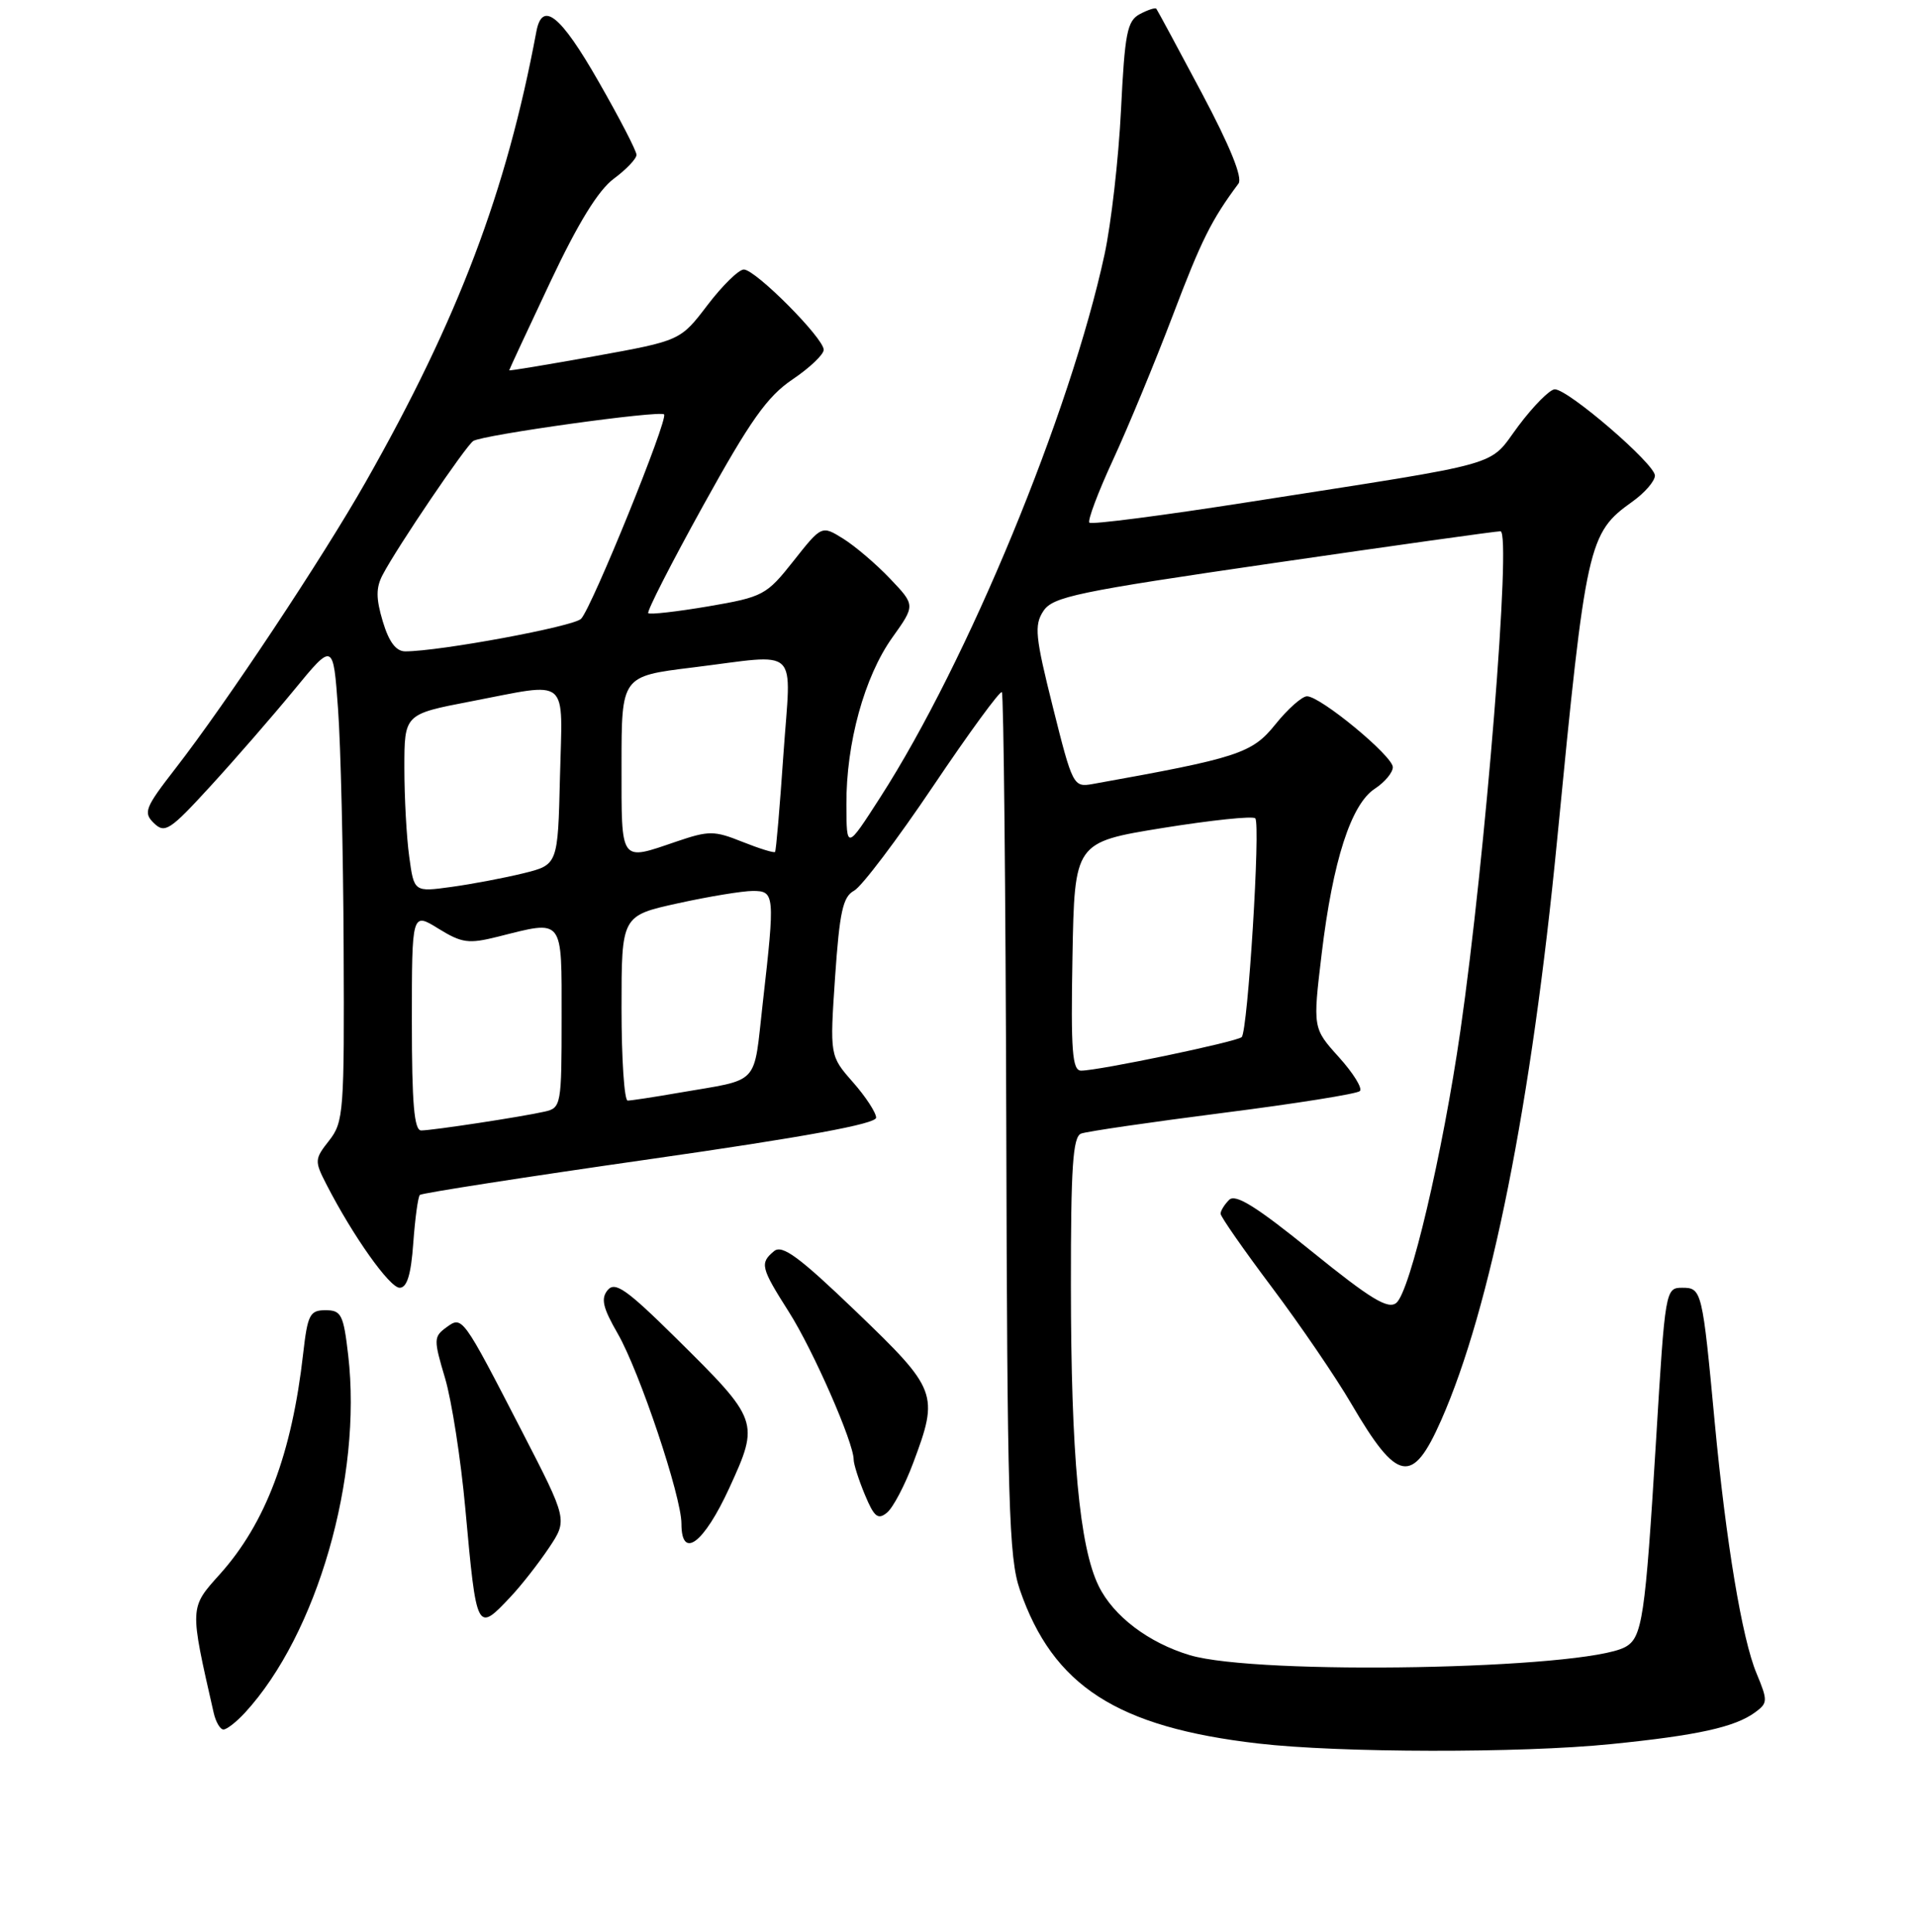 <?xml version="1.0" encoding="UTF-8" standalone="no"?>
<!DOCTYPE svg PUBLIC "-//W3C//DTD SVG 1.1//EN" "http://www.w3.org/Graphics/SVG/1.1/DTD/svg11.dtd" >
<svg xmlns="http://www.w3.org/2000/svg" xmlns:xlink="http://www.w3.org/1999/xlink" version="1.1" viewBox="0 0 256 258">
 <g >
 <path fill="currentColor"
d=" M 215.14 232.95 C 226.68 231.79 231.68 230.69 234.38 228.71 C 236.08 227.47 236.09 227.16 234.57 223.50 C 232.64 218.90 230.49 205.94 228.99 190.00 C 227.34 172.34 227.26 172.00 224.65 172.00 C 222.41 172.00 222.37 172.24 221.16 192.25 C 219.70 216.19 219.32 218.76 217.01 220.00 C 211.43 222.98 167.90 223.78 158.88 221.07 C 153.36 219.41 148.69 215.86 146.72 211.84 C 144.15 206.62 143.02 194.31 143.01 171.72 C 143.00 155.88 143.27 151.83 144.37 151.41 C 145.12 151.12 153.66 149.88 163.34 148.64 C 173.01 147.41 181.23 146.10 181.60 145.73 C 181.98 145.36 180.71 143.32 178.79 141.19 C 175.31 137.33 175.31 137.33 176.50 127.38 C 177.99 114.96 180.42 107.43 183.59 105.35 C 184.92 104.48 186.00 103.19 186.00 102.47 C 186.00 100.98 176.34 93.00 174.54 93.00 C 173.88 93.00 171.97 94.69 170.31 96.76 C 167.20 100.63 165.37 101.23 145.90 104.72 C 143.35 105.17 143.23 104.95 140.61 94.47 C 138.25 85.05 138.09 83.51 139.33 81.62 C 140.59 79.70 143.74 79.04 170.12 75.20 C 186.28 72.85 199.90 70.94 200.38 70.96 C 201.87 71.03 198.39 114.30 195.02 137.70 C 192.66 154.05 188.32 172.49 186.47 174.02 C 185.37 174.93 183.05 173.52 175.18 167.15 C 167.78 161.15 164.99 159.41 164.14 160.26 C 163.51 160.89 163.00 161.72 163.00 162.11 C 163.00 162.50 166.08 166.92 169.85 171.94 C 173.61 176.95 178.39 183.95 180.46 187.50 C 186.62 198.04 188.61 198.40 192.45 189.71 C 199.07 174.73 204.52 147.45 207.96 112.00 C 211.80 72.50 212.09 71.21 217.98 67.01 C 219.64 65.83 221.00 64.26 221.00 63.52 C 221.00 61.97 209.43 52.00 207.63 52.00 C 206.97 52.00 204.79 54.20 202.78 56.88 C 198.61 62.46 201.75 61.58 166.74 67.06 C 155.32 68.85 145.75 70.09 145.48 69.81 C 145.21 69.54 146.63 65.76 148.64 61.41 C 150.65 57.06 154.24 48.38 156.62 42.12 C 160.44 32.05 161.78 29.37 165.39 24.52 C 165.97 23.74 164.27 19.54 160.48 12.41 C 157.29 6.41 154.56 1.35 154.42 1.17 C 154.29 0.99 153.30 1.31 152.22 1.88 C 150.52 2.79 150.21 4.39 149.70 14.71 C 149.38 21.19 148.39 29.88 147.50 34.00 C 142.92 55.18 129.22 88.36 117.55 106.50 C 113.05 113.50 113.05 113.50 113.03 107.46 C 112.99 99.27 115.43 90.40 119.15 85.17 C 122.24 80.84 122.24 80.84 118.87 77.30 C 117.02 75.35 114.20 72.95 112.62 71.96 C 109.73 70.16 109.73 70.16 105.97 74.92 C 102.35 79.50 101.92 79.73 94.58 80.99 C 90.39 81.70 86.78 82.11 86.57 81.90 C 86.35 81.68 89.66 75.20 93.92 67.50 C 100.19 56.16 102.45 52.96 105.83 50.68 C 108.12 49.14 110.00 47.35 110.00 46.72 C 110.00 45.16 100.89 36.00 99.33 36.00 C 98.65 36.00 96.47 38.14 94.48 40.75 C 90.86 45.50 90.86 45.50 79.43 47.57 C 73.14 48.70 68.00 49.56 68.00 49.46 C 68.00 49.37 70.46 44.08 73.47 37.70 C 77.20 29.78 79.90 25.40 81.97 23.87 C 83.64 22.63 85.00 21.20 85.00 20.68 C 85.00 20.16 82.72 15.75 79.92 10.87 C 74.84 1.98 72.40 0.04 71.62 4.25 C 67.63 25.59 61.19 42.60 48.85 64.35 C 43.03 74.60 30.23 93.88 23.44 102.63 C 19.36 107.89 19.10 108.53 20.56 109.95 C 22.02 111.36 22.70 110.91 28.11 105.00 C 31.39 101.42 36.41 95.64 39.28 92.15 C 44.50 85.79 44.50 85.79 45.14 94.65 C 45.50 99.52 45.84 113.90 45.89 126.62 C 45.99 148.47 45.89 149.87 43.96 152.33 C 42.00 154.82 41.98 155.06 43.60 158.21 C 47.12 165.07 52.03 172.00 53.37 172.00 C 54.35 172.00 54.89 170.26 55.19 166.02 C 55.43 162.73 55.82 159.84 56.07 159.60 C 56.31 159.36 70.12 157.21 86.75 154.83 C 107.43 151.87 116.99 150.12 117.00 149.28 C 117.00 148.62 115.61 146.48 113.90 144.54 C 110.81 141.02 110.81 141.02 111.52 130.48 C 112.12 121.79 112.56 119.77 114.05 118.97 C 115.05 118.44 119.80 112.16 124.61 105.01 C 129.42 97.86 133.55 92.21 133.79 92.45 C 134.03 92.70 134.29 118.68 134.38 150.20 C 134.51 200.76 134.72 208.07 136.19 212.33 C 140.61 225.18 149.15 230.69 168.02 232.87 C 178.83 234.13 203.13 234.17 215.14 232.95 Z  M 32.72 228.75 C 42.33 218.30 48.39 197.31 46.50 181.02 C 45.87 175.58 45.58 175.00 43.47 175.00 C 41.38 175.00 41.08 175.58 40.49 180.75 C 38.98 194.15 35.47 203.45 29.37 210.25 C 25.29 214.79 25.30 214.56 28.53 228.75 C 28.81 229.99 29.40 231.00 29.84 231.00 C 30.29 231.00 31.58 229.99 32.72 228.75 Z  M 68.21 213.25 C 69.63 211.74 71.92 208.81 73.30 206.75 C 75.80 203.01 75.80 203.01 69.74 191.25 C 61.68 175.62 61.75 175.73 59.57 177.32 C 57.91 178.54 57.90 178.93 59.43 184.06 C 60.32 187.05 61.54 194.90 62.14 201.50 C 63.65 218.06 63.66 218.09 68.21 213.25 Z  M 97.39 198.75 C 101.45 189.89 101.38 189.70 90.24 178.69 C 83.67 172.20 82.14 171.13 81.15 172.31 C 80.22 173.44 80.49 174.65 82.49 178.12 C 85.41 183.20 91.00 199.87 91.00 203.51 C 91.00 208.40 93.98 206.17 97.39 198.75 Z  M 121.96 195.37 C 125.40 186.19 125.18 185.61 114.38 175.23 C 106.73 167.88 104.46 166.20 103.37 167.11 C 101.44 168.71 101.59 169.31 105.35 175.23 C 108.58 180.31 114.00 192.67 114.00 194.95 C 114.00 195.56 114.68 197.68 115.50 199.65 C 116.74 202.63 117.25 203.04 118.46 202.03 C 119.27 201.36 120.84 198.37 121.96 195.37 Z  M 55.00 136.42 C 55.00 121.84 55.00 121.84 58.54 124.03 C 61.69 125.97 62.57 126.09 66.49 125.11 C 75.35 122.88 75.00 122.43 75.00 135.98 C 75.00 147.59 74.93 147.98 72.75 148.47 C 69.68 149.17 57.79 150.98 56.25 150.99 C 55.31 151.00 55.00 147.42 55.00 136.42 Z  M 83.00 134.65 C 83.00 122.31 83.00 122.31 90.53 120.65 C 94.67 119.74 99.17 119.00 100.53 119.00 C 103.46 119.00 103.51 119.47 101.86 133.98 C 100.58 145.22 101.68 144.05 90.57 145.97 C 87.30 146.54 84.27 147.00 83.82 147.00 C 83.37 147.00 83.00 141.44 83.00 134.65 Z  M 143.22 127.75 C 143.50 112.50 143.50 112.50 155.26 110.59 C 161.73 109.55 167.30 108.96 167.63 109.30 C 168.36 110.03 166.64 137.69 165.82 138.52 C 165.20 139.14 146.72 143.00 144.38 143.00 C 143.19 143.00 142.99 140.43 143.22 127.75 Z  M 54.65 114.43 C 54.29 111.84 54.00 106.50 54.00 102.55 C 54.00 95.39 54.00 95.39 62.84 93.69 C 76.26 91.12 75.11 90.15 74.78 103.75 C 74.50 115.50 74.50 115.50 69.90 116.64 C 67.37 117.26 63.05 118.08 60.30 118.46 C 55.29 119.15 55.29 119.15 54.65 114.43 Z  M 83.00 102.16 C 83.00 90.32 83.00 90.32 92.44 89.16 C 107.08 87.36 105.64 85.99 104.62 100.75 C 104.14 107.76 103.64 113.63 103.50 113.79 C 103.36 113.95 101.40 113.34 99.14 112.44 C 95.37 110.93 94.67 110.93 90.34 112.40 C 82.72 115.00 83.00 115.39 83.00 102.16 Z  M 51.12 83.01 C 50.20 79.93 50.19 78.49 51.11 76.76 C 53.04 73.07 62.20 59.55 63.20 58.90 C 64.48 58.08 88.12 54.78 88.68 55.35 C 89.28 55.94 79.05 81.14 77.60 82.65 C 76.62 83.68 58.69 87.00 54.12 87.00 C 52.88 87.00 51.94 85.74 51.12 83.01 Z "/>
</g>
</svg>